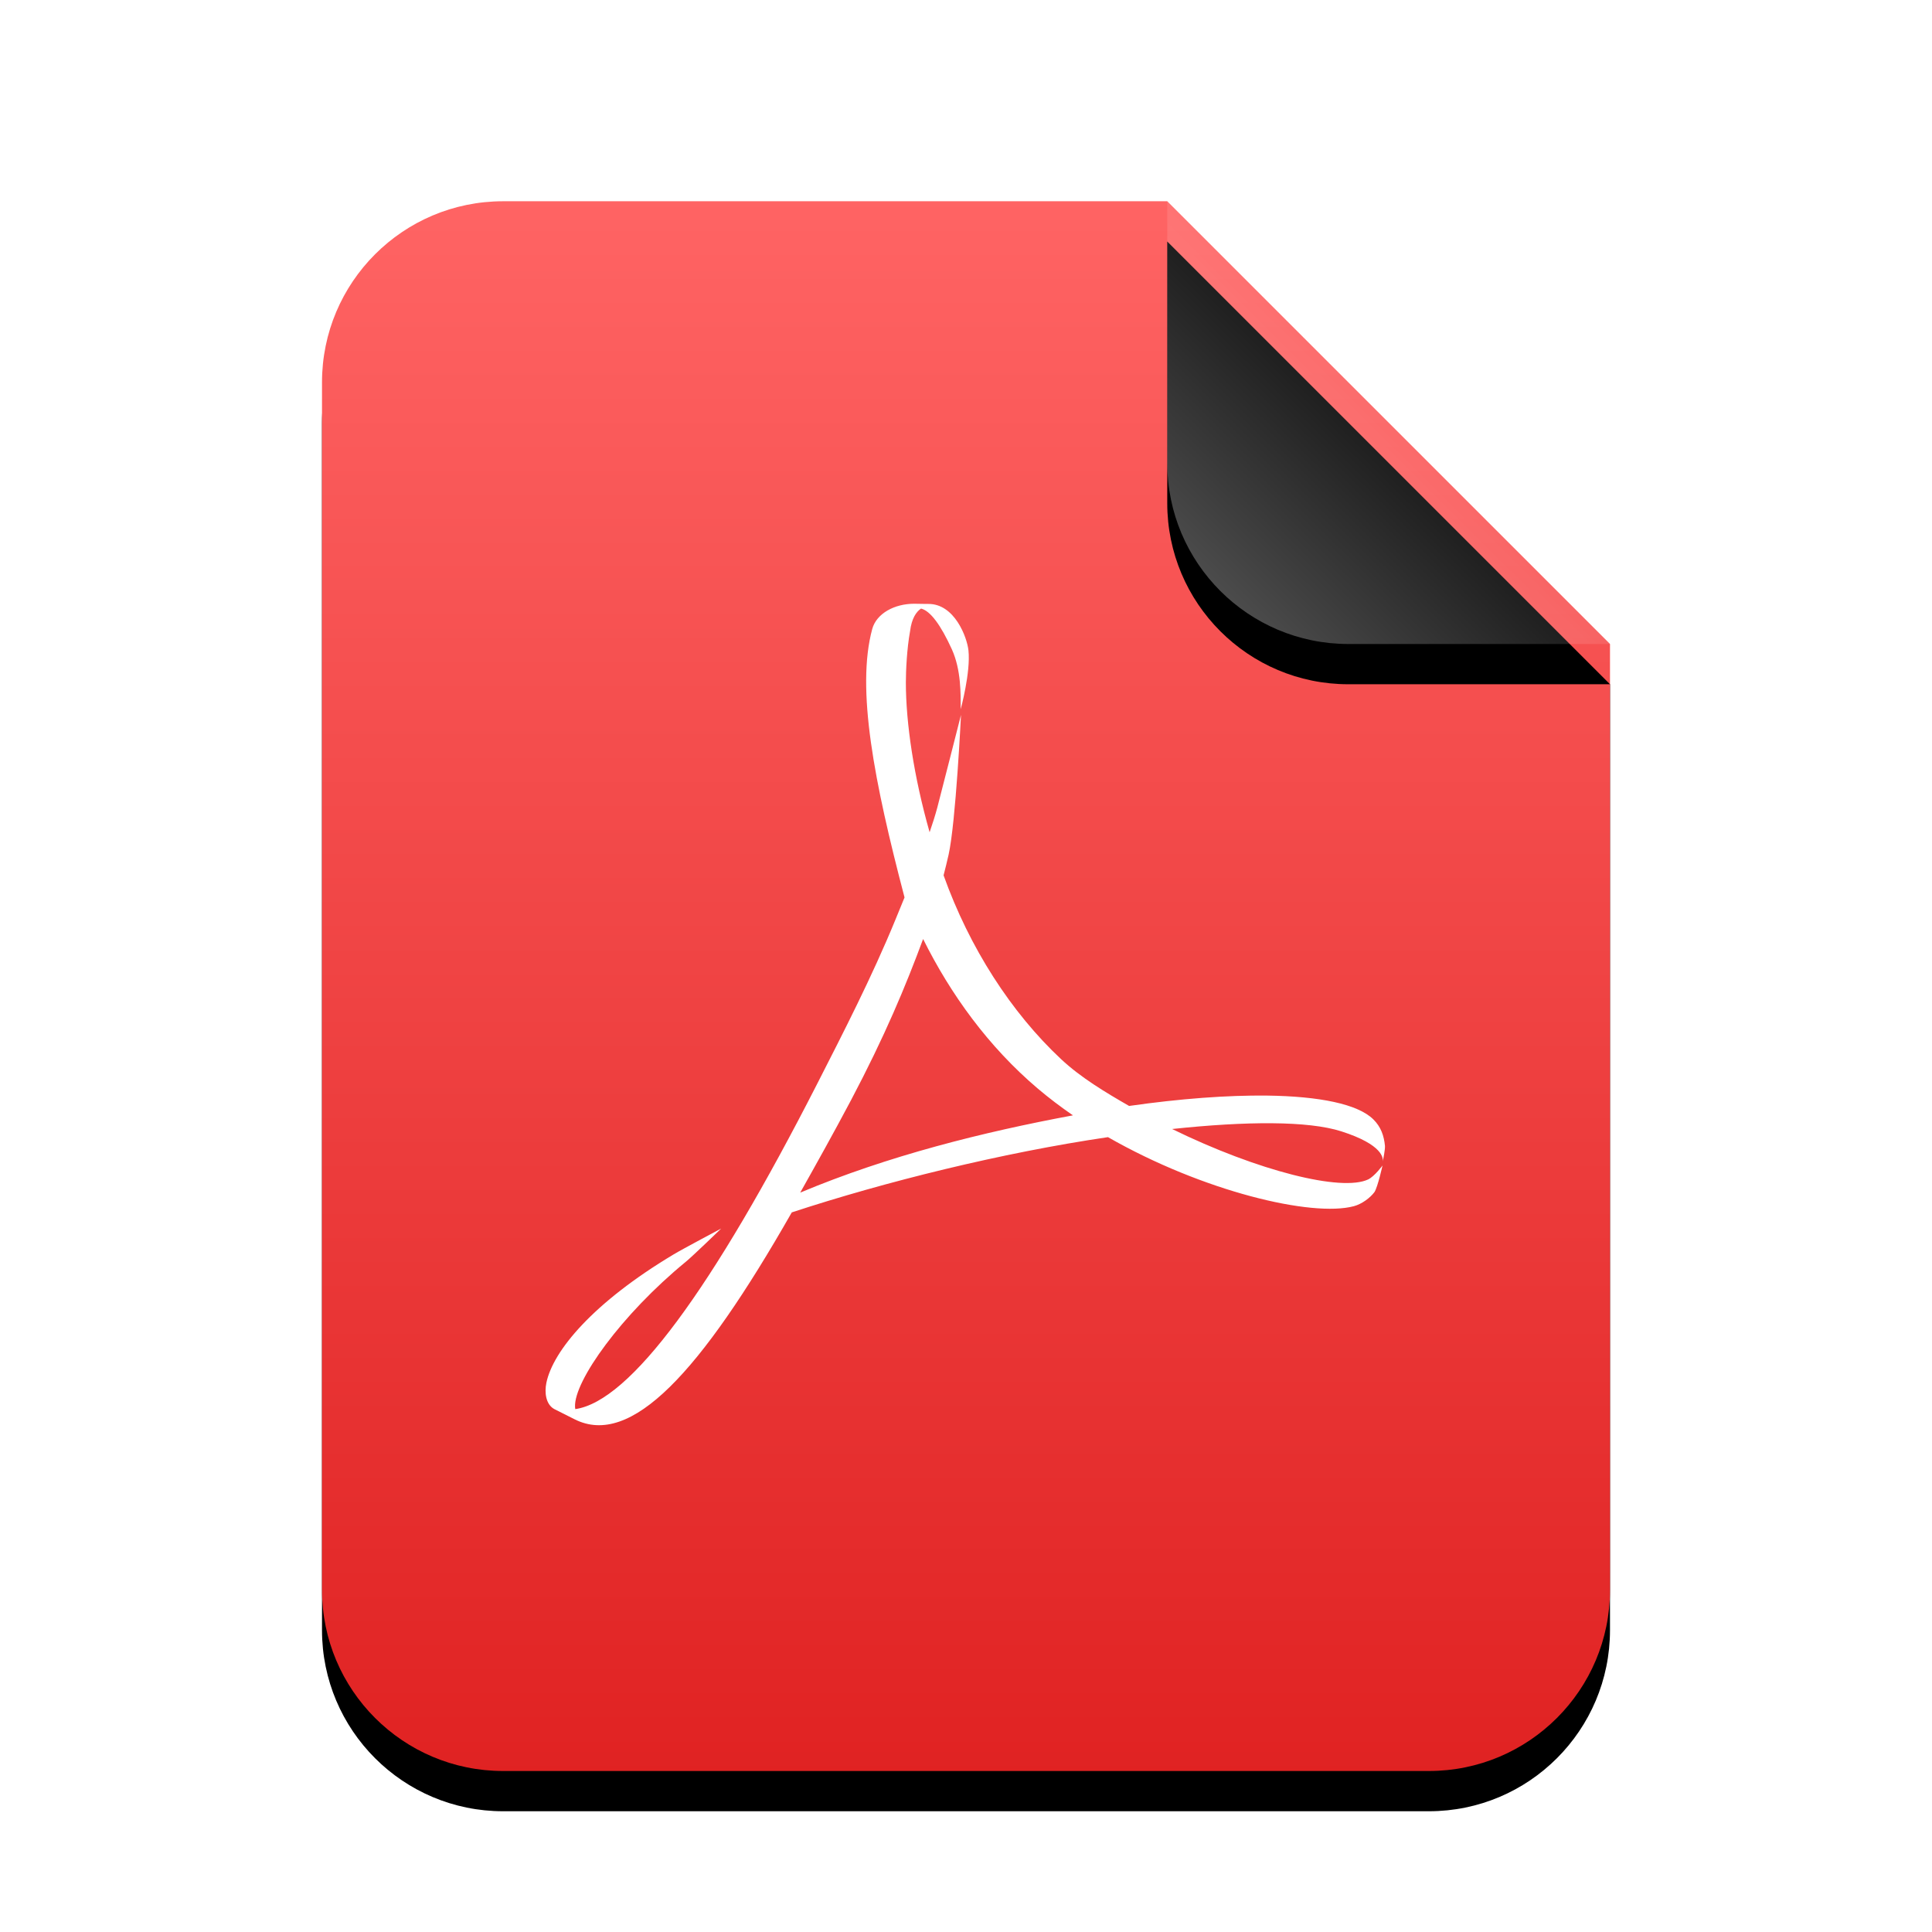 <svg xmlns="http://www.w3.org/2000/svg" xmlns:xlink="http://www.w3.org/1999/xlink" width="96" height="96" viewBox="0 0 96 96">
  <defs>
    <linearGradient id="application-pdf-c" x1="50%" x2="50%" y1="0%" y2="100%">
      <stop offset="0%" stop-color="#FF6464"/>
      <stop offset="100%" stop-color="#E02222"/>
    </linearGradient>
    <path id="application-pdf-b" d="M42,0 L64,22 L64,69 C64,73.971 59.971,78 55,78 L9,78 C4.029,78 6.08718376e-16,73.971 0,69 L0,9 C-6.08718376e-16,4.029 4.029,4.46579124e-15 9,3.55271368e-15 L42,0 Z"/>
    <filter id="application-pdf-a" width="131.2%" height="125.6%" x="-15.6%" y="-10.3%" filterUnits="objectBoundingBox">
      <feOffset dy="2" in="SourceAlpha" result="shadowOffsetOuter1"/>
      <feGaussianBlur in="shadowOffsetOuter1" result="shadowBlurOuter1" stdDeviation="3"/>
      <feColorMatrix in="shadowBlurOuter1" values="0 0 0 0 0.662   0 0 0 0 0   0 0 0 0 0  0 0 0 0.5 0"/>
    </filter>
    <linearGradient id="application-pdf-f" x1="50%" x2="11.493%" y1="50%" y2="88.683%">
      <stop offset="0%" stop-color="#FFF" stop-opacity=".1"/>
      <stop offset="100%" stop-color="#FFF" stop-opacity=".3"/>
    </linearGradient>
    <path id="application-pdf-e" d="M42,0 L64,22 L51,22 C46.029,22 42,17.971 42,13 L42,0 Z"/>
    <filter id="application-pdf-d" width="150%" height="150%" x="-25%" y="-15.9%" filterUnits="objectBoundingBox">
      <feOffset dy="2" in="SourceAlpha" result="shadowOffsetOuter1"/>
      <feGaussianBlur in="shadowOffsetOuter1" result="shadowBlurOuter1" stdDeviation="1.5"/>
      <feComposite in="shadowBlurOuter1" in2="SourceAlpha" operator="out" result="shadowBlurOuter1"/>
      <feColorMatrix in="shadowBlurOuter1" values="0 0 0 0 0   0 0 0 0 0   0 0 0 0 0  0 0 0 0.05 0"/>
    </filter>
  </defs>
  <g fill="none" fill-rule="evenodd">
    <g transform="translate(16 10)">
      <use fill="#000" filter="url(#application-pdf-a)" xlink:href="#application-pdf-b"/>
      <use fill="url(#application-pdf-c)" xlink:href="#application-pdf-b"/>
      <use fill="#000" filter="url(#application-pdf-d)" xlink:href="#application-pdf-e"/>
      <use fill="url(#application-pdf-f)" xlink:href="#application-pdf-e"/>
    </g>
    <path fill="#FFF" d="M62.961,54.439 C61.002,54.417 58.655,54.589 56.105,54.954 C54.938,54.283 53.704,53.546 52.728,52.632 C50.251,50.316 48.174,47.099 46.886,43.494 C46.974,43.149 47.059,42.812 47.135,42.471 C47.494,40.857 47.751,35.525 47.751,35.525 C47.751,35.525 46.732,39.531 46.572,40.135 C46.469,40.519 46.339,40.928 46.192,41.354 C45.41,38.603 45.012,35.934 45.012,33.912 C45.012,33.34 45.061,32.23 45.223,31.35 C45.302,30.723 45.53,30.397 45.766,30.239 C46.232,30.353 46.753,31.068 47.298,32.265 C47.765,33.3 47.736,34.499 47.736,35.242 C47.736,35.242 48.238,33.404 48.122,32.318 C48.052,31.666 47.431,29.989 46.114,30.009 L46.007,30.009 L45.421,30 C44.459,30 43.559,30.472 43.342,31.25 C42.533,34.233 43.438,38.846 44.946,44.593 L44.49,45.706 C43.335,48.524 41.892,51.331 40.622,53.823 C35.381,64.09 31.304,69.63 28.585,70.018 L28.573,69.906 C28.515,68.626 30.877,65.322 34.077,62.697 C34.411,62.426 35.834,61.047 35.834,61.047 C35.834,61.047 33.911,62.065 33.48,62.326 C29.47,64.723 27.474,67.124 27.148,68.717 C27.052,69.191 27.116,69.772 27.533,70.011 L28.559,70.527 C31.35,71.926 34.78,68.249 39.343,60.243 C43.987,58.718 49.779,57.282 55.054,56.504 C59.775,59.205 65.191,60.491 67.272,59.935 C67.667,59.83 68.085,59.52 68.297,59.233 C68.464,58.969 68.696,57.913 68.696,57.913 C68.696,57.913 68.306,58.448 67.984,58.605 C66.666,59.228 62.51,58.189 58.242,56.1 C61.931,55.707 65.006,55.69 66.649,56.216 C68.734,56.882 68.734,57.567 68.706,57.706 C68.734,57.591 68.829,57.133 68.818,56.938 C68.77,56.437 68.617,55.99 68.238,55.619 C67.466,54.858 65.559,54.473 62.961,54.439 L62.961,54.439 Z M39.762,59.261 C40.552,57.856 41.408,56.325 42.283,54.674 C43.977,51.466 45.005,48.989 45.869,46.659 C47.232,49.402 49.112,52.01 51.577,54.099 C52.127,54.565 52.711,55.005 53.313,55.421 C48.835,56.255 44.132,57.428 39.762,59.261 L39.762,59.261 Z"/>
  </g>
</svg>

